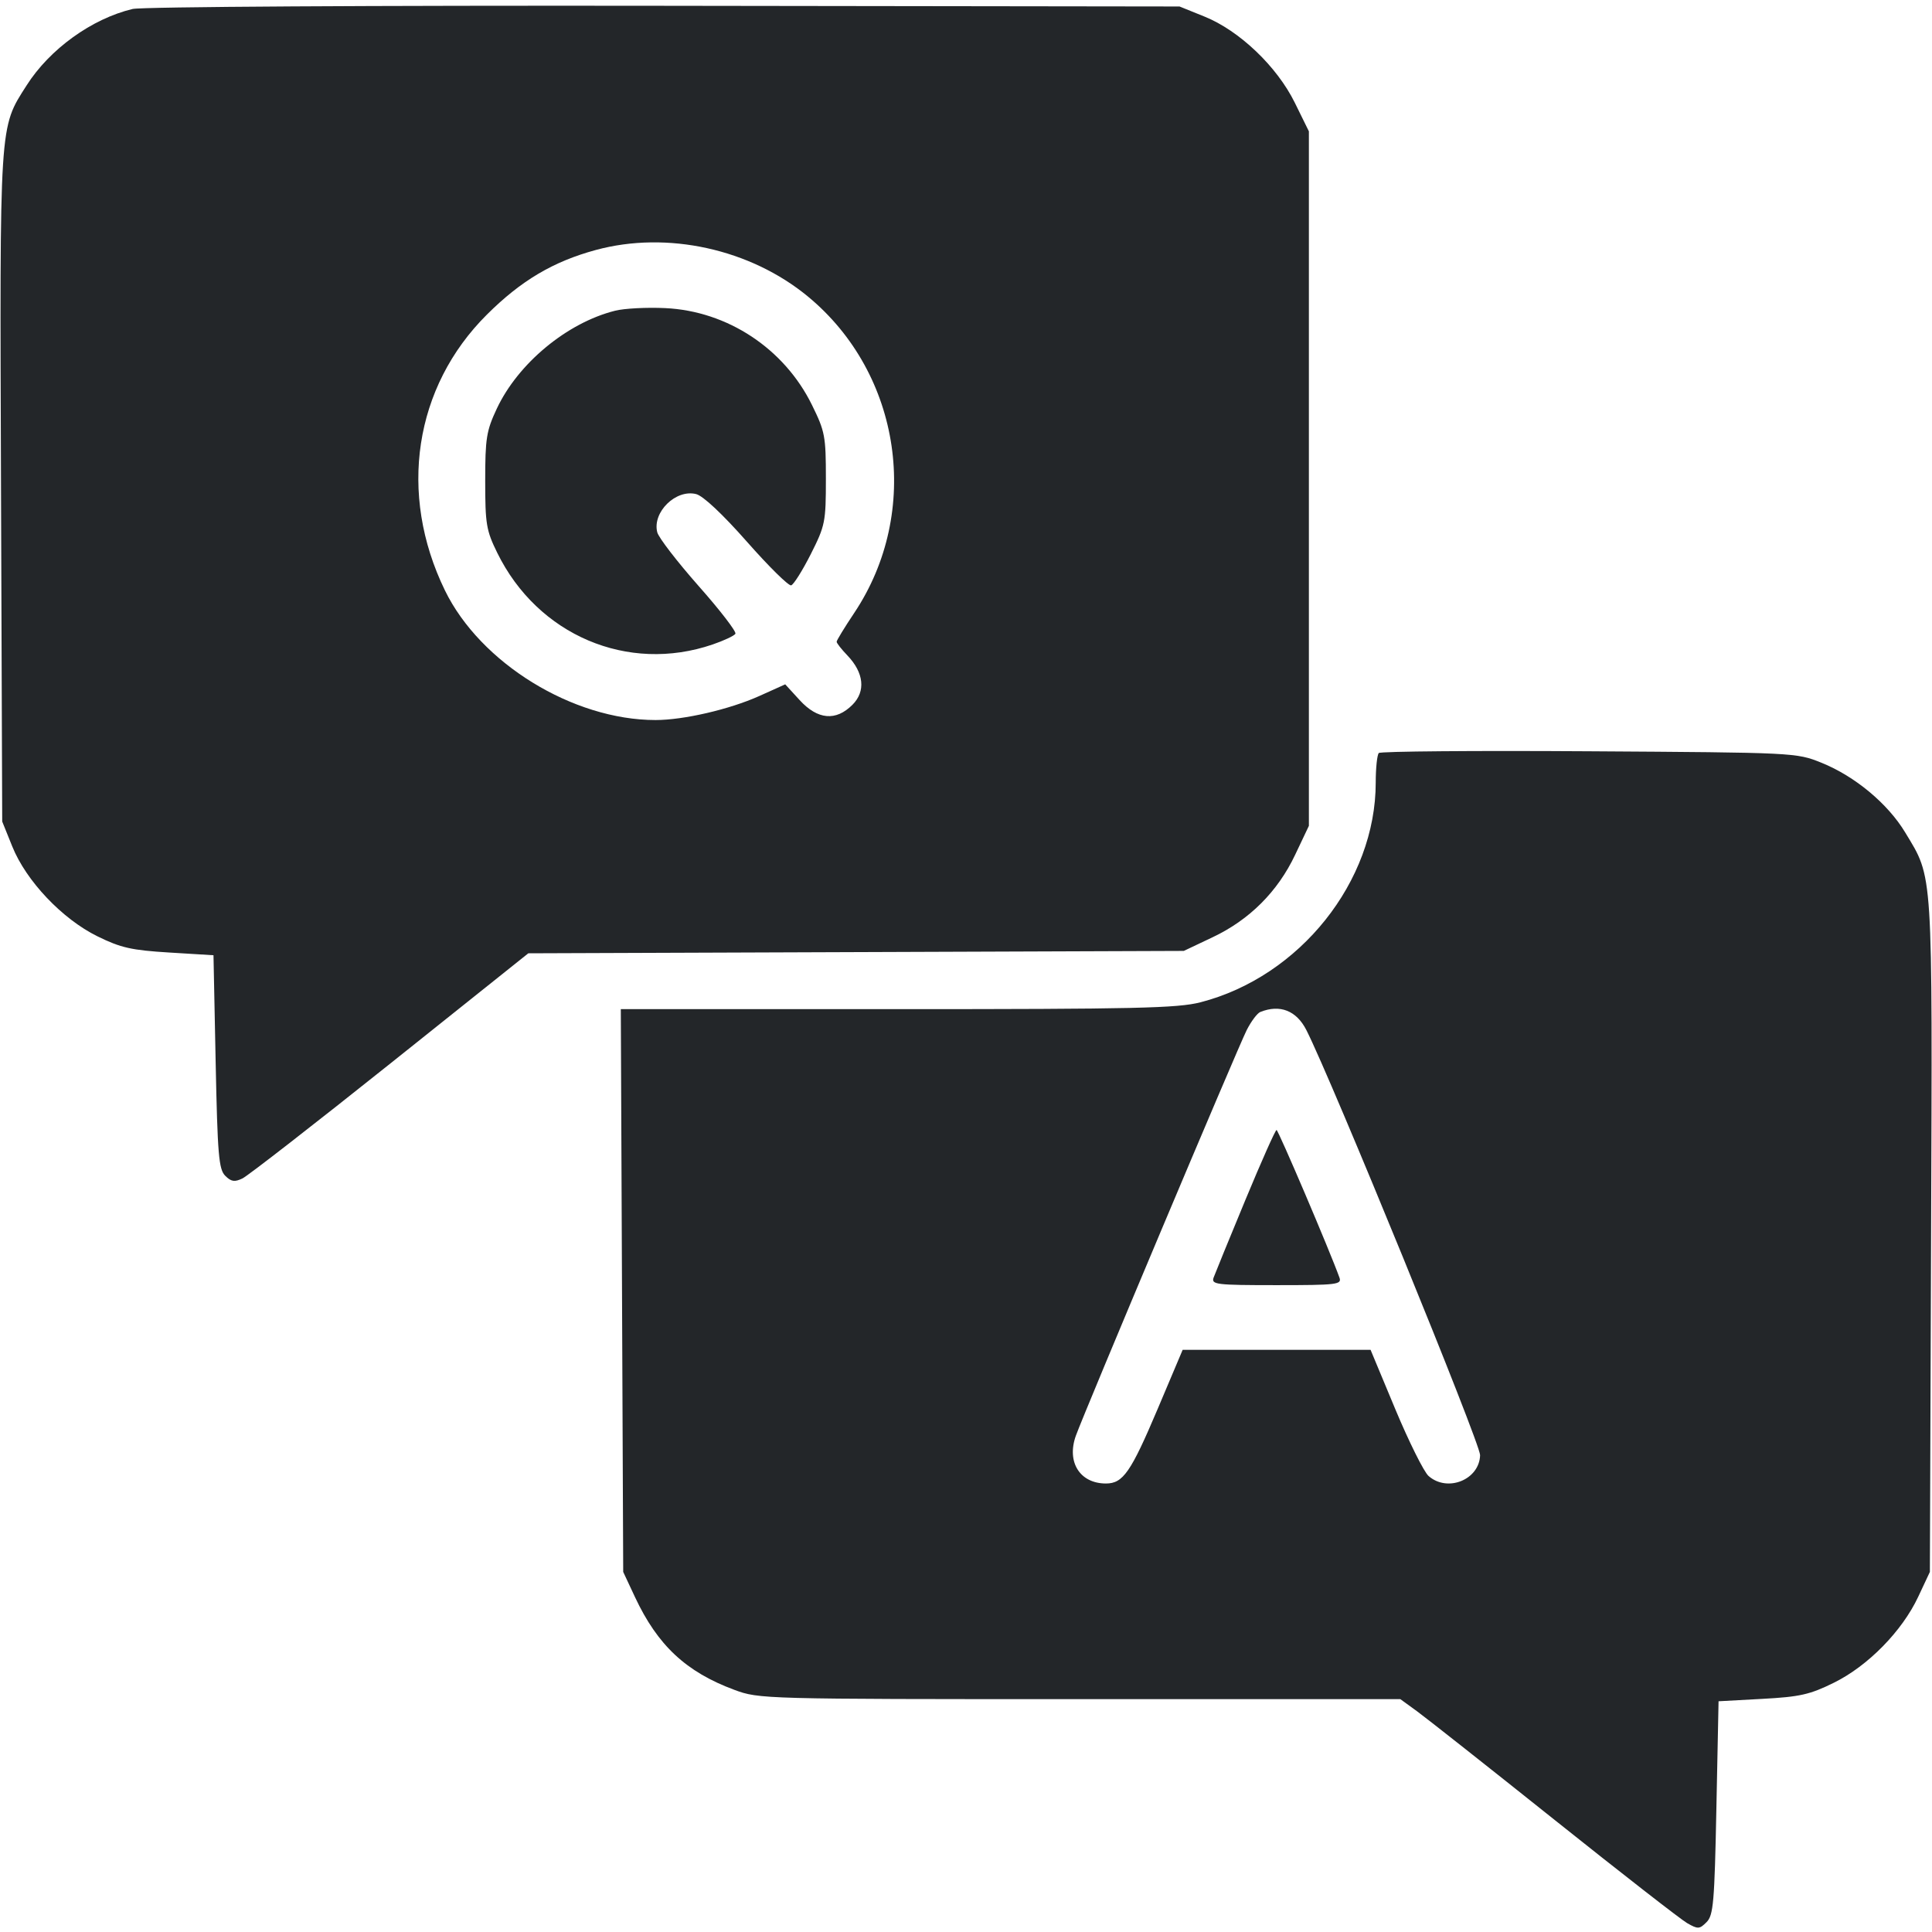 <svg width="42" height="42" viewBox="0 0 42 42" fill="none" xmlns="http://www.w3.org/2000/svg">
<path fill-rule="evenodd" clip-rule="evenodd" d="M2.883 0.195C1.997 0.406 1.08 1.067 0.578 1.857C-0.019 2.793 -0.006 2.6 0.022 10.602L0.048 17.859L0.267 18.402C0.569 19.151 1.353 19.978 2.117 20.354C2.627 20.605 2.858 20.657 3.678 20.707L4.641 20.766L4.688 23.083C4.729 25.106 4.756 25.42 4.896 25.56C5.025 25.689 5.099 25.701 5.271 25.618C5.389 25.561 6.835 24.437 8.485 23.12L11.485 20.724L18.61 20.698L25.735 20.672L26.363 20.374C27.163 19.996 27.778 19.381 28.156 18.581L28.454 17.953V10.404V2.855L28.148 2.233C27.76 1.445 26.943 0.666 26.184 0.36L25.642 0.141L14.438 0.126C8.114 0.117 3.082 0.147 2.883 0.195ZM12.954 5.434C12.027 5.685 11.327 6.1 10.586 6.838C9.003 8.412 8.649 10.733 9.672 12.834C10.441 14.415 12.453 15.653 14.251 15.653C14.861 15.653 15.855 15.423 16.506 15.131L17.07 14.877L17.384 15.22C17.775 15.647 18.171 15.682 18.531 15.322C18.824 15.03 18.782 14.625 18.421 14.248C18.293 14.115 18.188 13.981 18.188 13.951C18.188 13.921 18.36 13.639 18.57 13.325C20.038 11.126 19.601 8.13 17.566 6.448C16.311 5.411 14.503 5.014 12.954 5.434ZM13.371 6.755C12.326 7.017 11.261 7.9 10.799 8.886C10.574 9.365 10.548 9.531 10.548 10.453C10.548 11.393 10.571 11.532 10.81 12.018C11.689 13.809 13.648 14.642 15.493 14.01C15.738 13.926 15.96 13.822 15.987 13.778C16.014 13.734 15.655 13.267 15.188 12.74C14.722 12.212 14.317 11.687 14.288 11.571C14.178 11.134 14.692 10.63 15.133 10.741C15.285 10.779 15.709 11.177 16.239 11.778C16.712 12.315 17.144 12.741 17.199 12.725C17.253 12.709 17.445 12.404 17.626 12.046C17.939 11.425 17.954 11.35 17.954 10.407C17.954 9.481 17.935 9.379 17.65 8.801C17.047 7.576 15.813 6.762 14.462 6.698C14.062 6.679 13.572 6.704 13.371 6.755ZM29.974 16.37C29.938 16.407 29.907 16.696 29.907 17.012C29.907 19.163 28.257 21.232 26.097 21.789C25.6 21.917 24.69 21.938 19.508 21.938H13.496L13.522 28.055L13.548 34.172L13.804 34.719C14.296 35.769 14.915 36.347 15.965 36.736C16.502 36.935 16.579 36.938 23.475 36.938H30.442L30.807 37.203C31.008 37.35 32.354 38.412 33.798 39.565C35.242 40.718 36.537 41.726 36.677 41.807C36.912 41.941 36.945 41.94 37.099 41.786C37.248 41.637 37.272 41.362 37.313 39.302L37.36 36.984L38.31 36.932C39.127 36.888 39.345 36.839 39.865 36.582C40.606 36.218 41.351 35.459 41.701 34.711L41.954 34.172L41.98 26.869C42.009 18.815 42.028 19.11 41.418 18.098C41.04 17.47 40.323 16.874 39.596 16.581C39.051 16.362 39.022 16.36 34.545 16.332C32.068 16.316 30.012 16.333 29.974 16.37ZM27.397 22C27.331 22.027 27.199 22.203 27.103 22.392C26.91 22.772 23.57 30.703 23.388 31.212C23.183 31.785 23.477 32.25 24.042 32.25C24.414 32.25 24.583 32.007 25.168 30.626L25.71 29.344H27.753H29.795L30.332 30.633C30.628 31.342 30.954 31.996 31.055 32.086C31.465 32.449 32.161 32.169 32.176 31.634C32.184 31.388 28.956 23.492 28.4 22.394C28.184 21.969 27.825 21.828 27.397 22ZM27.073 26.087C26.726 26.924 26.416 27.683 26.383 27.773C26.329 27.925 26.433 27.938 27.751 27.938C29.069 27.938 29.173 27.925 29.118 27.773C28.914 27.203 27.789 24.565 27.751 24.565C27.725 24.565 27.42 25.25 27.073 26.087Z" fill="#232629"/>
</svg>
